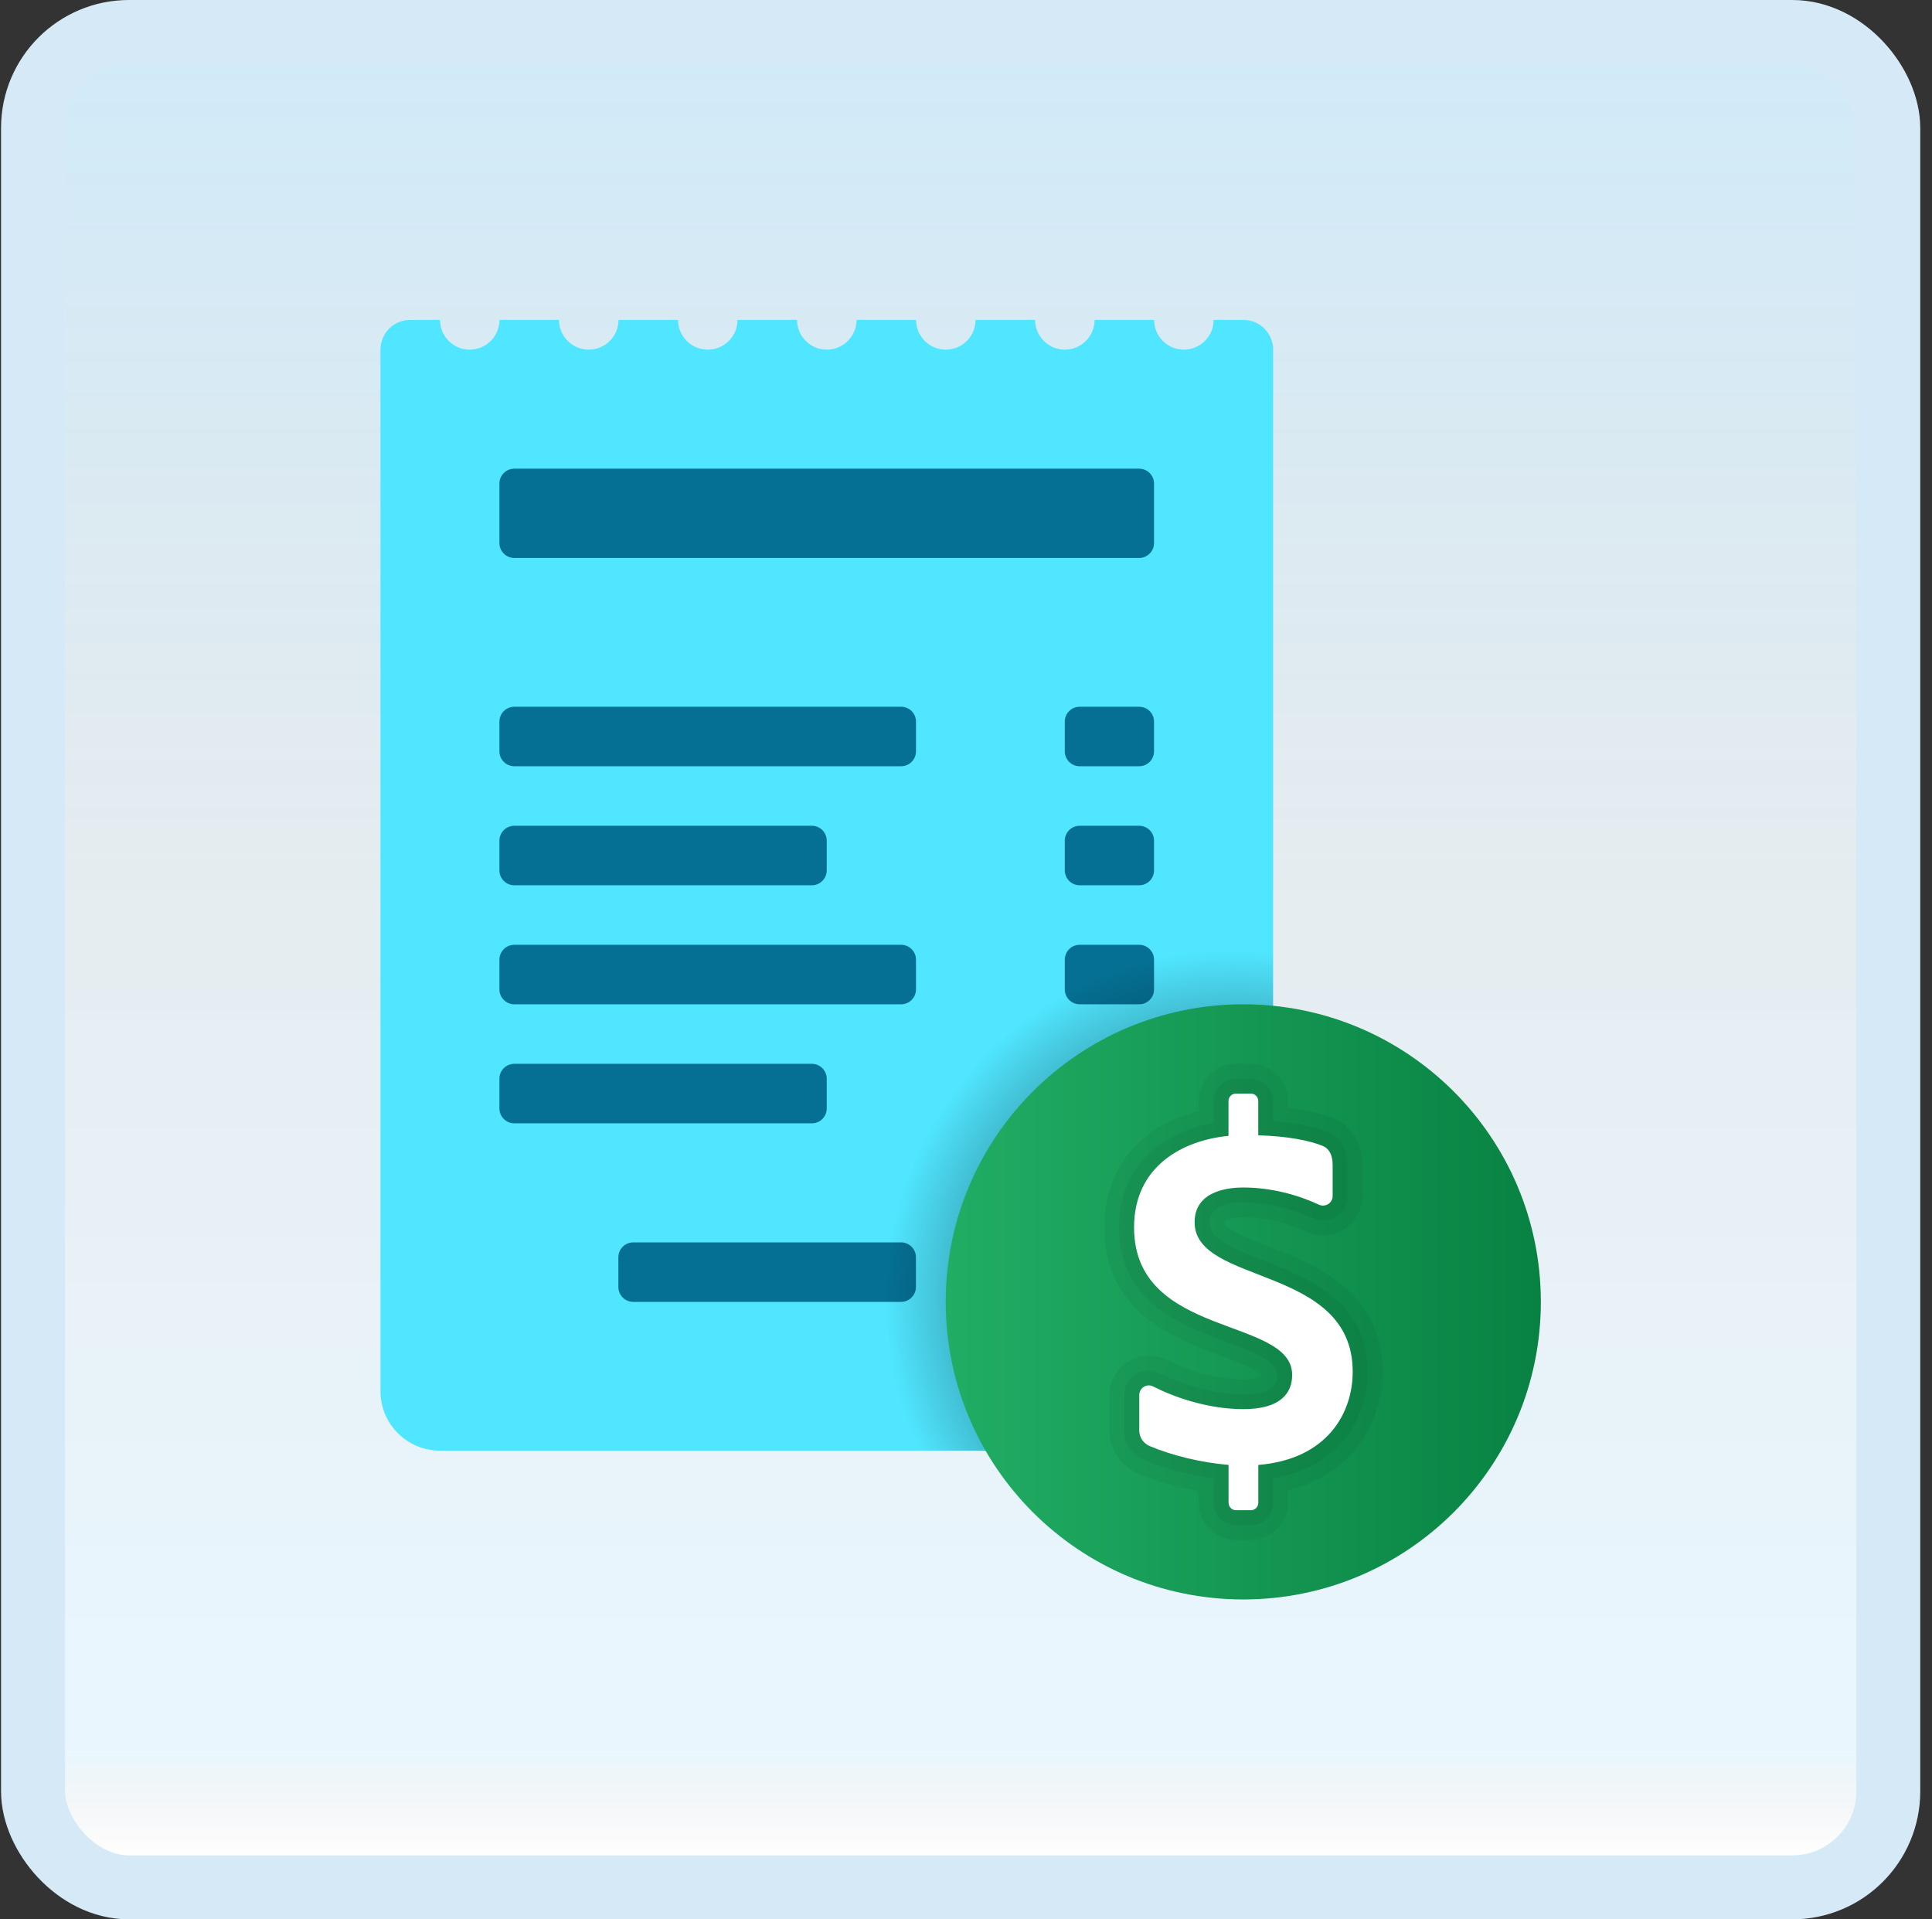 <svg width="151" height="150" viewBox="0 0 151 150" fill="none" xmlns="http://www.w3.org/2000/svg">
<rect x="0" y="0" width="151" height="150" fill="#333333" stroke="none"/>
<g id="receipt-dollar">
<rect x="2.582" y="2.5" width="145" height="145" rx="7.5" fill="white"/>
<rect x="2.582" y="2.5" width="145" height="145" rx="7.5" fill="url(#paint0_linear_14_10927)" fill-opacity="0.2"/>
<g id="Group">
<path id="Vector" d="M94.853 25C94.853 26.284 93.811 27.326 92.527 27.326C91.243 27.326 90.201 26.284 90.201 25H85.55C85.55 26.284 84.508 27.326 83.225 27.326C81.941 27.326 80.899 26.284 80.899 25H76.248C76.248 26.284 75.206 27.326 73.922 27.326C72.639 27.326 71.597 26.284 71.597 25H66.946C66.946 26.284 65.904 27.326 64.62 27.326C63.336 27.326 62.294 26.284 62.294 25H57.643C57.643 26.284 56.602 27.326 55.318 27.326C54.034 27.326 52.992 26.284 52.992 25H48.341C48.341 26.284 47.299 27.326 46.015 27.326C44.732 27.326 43.69 26.284 43.69 25H39.039C39.039 26.284 37.997 27.326 36.713 27.326C35.429 27.326 34.388 26.284 34.388 25H32.062C30.778 25 29.736 26.042 29.736 27.326V108.721C29.736 111.291 31.818 113.372 34.388 113.372H94.853C97.422 113.372 99.504 111.291 99.504 108.721V27.326C99.504 26.042 98.462 25 97.178 25H94.853Z" fill="#50E6FF"/>
<path id="Vector_2" d="M89.033 43.605H40.196C39.554 43.605 39.033 43.084 39.033 42.442V37.791C39.033 37.149 39.554 36.628 40.196 36.628H89.033C89.675 36.628 90.196 37.149 90.196 37.791V42.442C90.196 43.084 89.675 43.605 89.033 43.605Z" fill="#057093"/>
<path id="Vector_3" d="M89.035 59.884H84.383C83.742 59.884 83.221 59.363 83.221 58.721V56.395C83.221 55.754 83.742 55.233 84.383 55.233H89.035C89.677 55.233 90.197 55.754 90.197 56.395V58.721C90.197 59.363 89.677 59.884 89.035 59.884Z" fill="#057093"/>
<path id="Vector_4" d="M70.429 59.884H40.196C39.554 59.884 39.033 59.363 39.033 58.721V56.395C39.033 55.754 39.554 55.233 40.196 55.233H70.429C71.07 55.233 71.591 55.754 71.591 56.395V58.721C71.591 59.363 71.07 59.884 70.429 59.884Z" fill="#057093"/>
<path id="Vector_5" d="M89.035 69.186H84.383C83.742 69.186 83.221 68.665 83.221 68.023V65.698C83.221 65.056 83.742 64.535 84.383 64.535H89.035C89.677 64.535 90.197 65.056 90.197 65.698V68.023C90.197 68.665 89.677 69.186 89.035 69.186Z" fill="#057093"/>
<path id="Vector_6" d="M63.452 69.186H40.196C39.554 69.186 39.033 68.665 39.033 68.023V65.698C39.033 65.056 39.554 64.535 40.196 64.535H63.452C64.094 64.535 64.615 65.056 64.615 65.698V68.023C64.615 68.665 64.094 69.186 63.452 69.186Z" fill="#057093"/>
<path id="Vector_7" d="M89.035 78.488H84.383C83.742 78.488 83.221 77.967 83.221 77.326V75C83.221 74.358 83.742 73.837 84.383 73.837H89.035C89.677 73.837 90.197 74.358 90.197 75V77.326C90.197 77.967 89.677 78.488 89.035 78.488Z" fill="#057093"/>
<path id="Vector_8" d="M70.429 78.488H40.196C39.554 78.488 39.033 77.967 39.033 77.326V75C39.033 74.358 39.554 73.837 40.196 73.837H70.429C71.07 73.837 71.591 74.358 71.591 75V77.326C71.591 77.967 71.07 78.488 70.429 78.488Z" fill="#057093"/>
<path id="Vector_9" d="M89.035 87.791H84.383C83.742 87.791 83.221 87.27 83.221 86.628V84.302C83.221 83.66 83.742 83.139 84.383 83.139H89.035C89.677 83.139 90.197 83.66 90.197 84.302V86.628C90.197 87.27 89.677 87.791 89.035 87.791Z" fill="#057093"/>
<path id="Vector_10" d="M63.452 87.791H40.196C39.554 87.791 39.033 87.27 39.033 86.628V84.302C39.033 83.66 39.554 83.139 40.196 83.139H63.452C64.094 83.139 64.615 83.66 64.615 84.302V86.628C64.615 87.27 64.094 87.791 63.452 87.791Z" fill="#057093"/>
<path id="Vector_11" d="M89.037 101.744H79.735C79.093 101.744 78.572 101.223 78.572 100.582V98.256C78.572 97.614 79.093 97.093 79.735 97.093H89.037C89.679 97.093 90.2 97.614 90.2 98.256V100.582C90.2 101.223 89.679 101.744 89.037 101.744Z" fill="#057093"/>
<path id="Vector_12" d="M70.423 101.744H49.493C48.851 101.744 48.33 101.223 48.33 100.582V98.256C48.33 97.614 48.851 97.093 49.493 97.093H70.423C71.065 97.093 71.586 97.614 71.586 98.256V100.582C71.586 101.223 71.065 101.744 70.423 101.744Z" fill="#057093"/>
<path id="Vector_13" d="M97.175 73.837C81.786 73.837 69.268 86.356 69.268 101.744C69.268 105.898 70.205 109.828 71.837 113.372H94.849C97.419 113.372 99.5 111.291 99.5 108.721V73.956C98.73 73.891 97.961 73.837 97.175 73.837Z" fill="url(#paint1_radial_14_10927)"/>
<path id="Vector_14" d="M97.172 125C110.016 125 120.428 114.588 120.428 101.744C120.428 88.9 110.016 78.488 97.172 78.488C84.328 78.488 73.916 88.9 73.916 101.744C73.916 114.588 84.328 125 97.172 125Z" fill="url(#paint2_linear_14_10927)"/>
<path id="Vector_15" opacity="0.05" d="M96.597 120.353C94.995 120.353 93.69 119.049 93.69 117.447V116.526C92.007 116.226 90.321 115.742 88.939 115.156C87.583 114.574 86.711 113.258 86.711 111.8V109.03C86.711 107.333 88.09 105.949 89.786 105.949C90.265 105.949 90.746 106.065 91.176 106.284C91.876 106.642 94.362 107.802 97.179 107.802C98.393 107.802 98.676 107.54 98.679 107.535C98.451 107.072 96.432 106.323 95.463 105.965C91.818 104.616 86.307 102.577 86.307 95.93C86.307 91.358 89.046 88.014 93.688 86.826V86.046C93.688 84.444 94.993 83.139 96.595 83.139H97.758C99.36 83.139 100.665 84.444 100.665 86.046V86.563C102.044 86.721 103.207 86.991 104.2 87.377C104.737 87.588 106.481 88.472 106.481 91.037V93.472C106.481 95.167 105.1 96.546 103.402 96.546C102.944 96.546 102.497 96.447 102.079 96.249C101.19 95.833 99.369 95.133 97.179 95.133C96.628 95.133 95.695 95.216 95.695 95.523C95.695 96.081 97.965 96.963 99.183 97.435C102.718 98.809 108.051 100.881 108.051 107.202C108.051 110.723 106.095 115.128 100.669 116.463V117.444C100.669 119.047 99.365 120.351 97.763 120.351L96.597 120.353Z" fill="black"/>
<path id="Vector_16" opacity="0.05" d="M96.596 119.191C95.636 119.191 94.852 118.409 94.852 117.446V115.53C92.959 115.277 90.98 114.758 89.392 114.084C88.468 113.688 87.873 112.791 87.873 111.8V109.03C87.873 107.972 88.731 107.112 89.785 107.112C90.082 107.112 90.382 107.184 90.647 107.319C91.403 107.707 94.096 108.965 97.178 108.965C99.824 108.965 99.824 107.867 99.824 107.453C99.824 106.416 98.329 105.788 95.866 104.874C92.324 103.563 87.471 101.765 87.471 95.928C87.471 90.877 91.11 88.444 94.852 87.758V86.046C94.852 85.084 95.636 84.302 96.596 84.302H97.759C98.719 84.302 99.503 85.084 99.503 86.046V87.623C101.247 87.746 102.652 88.023 103.778 88.46C104.243 88.644 105.32 89.256 105.32 91.037V93.472C105.32 94.525 104.459 95.384 103.403 95.384C103.115 95.384 102.838 95.321 102.575 95.195C101.599 94.737 99.599 93.97 97.18 93.97C95.424 93.97 94.534 94.493 94.534 95.523C94.534 96.786 96.133 97.498 98.764 98.521C102.192 99.853 106.887 101.677 106.887 107.205C106.887 110.563 104.929 114.616 99.506 115.519V117.449C99.506 118.412 98.722 119.193 97.761 119.193H96.596V119.191Z" fill="black"/>
<path id="Vector_17" d="M105.723 107.202C105.723 98.832 93.367 100.467 93.367 95.523C93.367 92.942 96.27 92.805 97.177 92.805C99.358 92.805 101.463 93.391 103.067 94.142C103.574 94.381 104.156 94.03 104.156 93.472V91.037C104.156 90.221 103.849 89.737 103.358 89.544C102.258 89.116 100.679 88.802 98.342 88.726V86.046C98.342 85.726 98.081 85.465 97.76 85.465H96.598C96.277 85.465 96.016 85.726 96.016 86.046V88.77C92.391 89.123 88.635 91.17 88.635 95.928C88.635 104.605 100.991 102.881 100.991 107.451C100.991 108.888 100.072 110.126 97.181 110.126C94.274 110.126 91.602 109.112 90.126 108.353C89.628 108.1 89.042 108.467 89.042 109.026V111.798C89.042 112.328 89.363 112.802 89.853 113.012C91.605 113.756 93.953 114.319 96.021 114.484V117.444C96.021 117.765 96.281 118.026 96.602 118.026H97.765C98.086 118.026 98.346 117.765 98.346 117.444V114.488C103.765 114.037 105.723 110.407 105.723 107.202Z" fill="white"/>
</g>
<rect x="2.582" y="2.5" width="145" height="145" rx="7.5" stroke="#D5EAF6" stroke-width="5"/>
</g>
<defs>
<linearGradient id="paint0_linear_14_10927" x1="75.082" y1="5" x2="75.082" y2="145" gradientUnits="userSpaceOnUse">
<stop stop-color="#199AE0"/>
<stop offset="0.472" stop-color="#0D5176" stop-opacity="0.528"/>
<stop offset="0.941" stop-color="#12A6F7" stop-opacity="0.465"/>
<stop offset="1" stop-opacity="0"/>
</linearGradient>
<radialGradient id="paint1_radial_14_10927" cx="0" cy="0" r="1" gradientUnits="userSpaceOnUse" gradientTransform="translate(96.456 101.521) scale(27.854)">
<stop/>
<stop offset="0.979" stop-opacity="0"/>
</radialGradient>
<linearGradient id="paint2_linear_14_10927" x1="73.916" y1="101.744" x2="120.428" y2="101.744" gradientUnits="userSpaceOnUse">
<stop stop-color="#21AD64"/>
<stop offset="1" stop-color="#088242"/>
</linearGradient>
</defs>
</svg>

